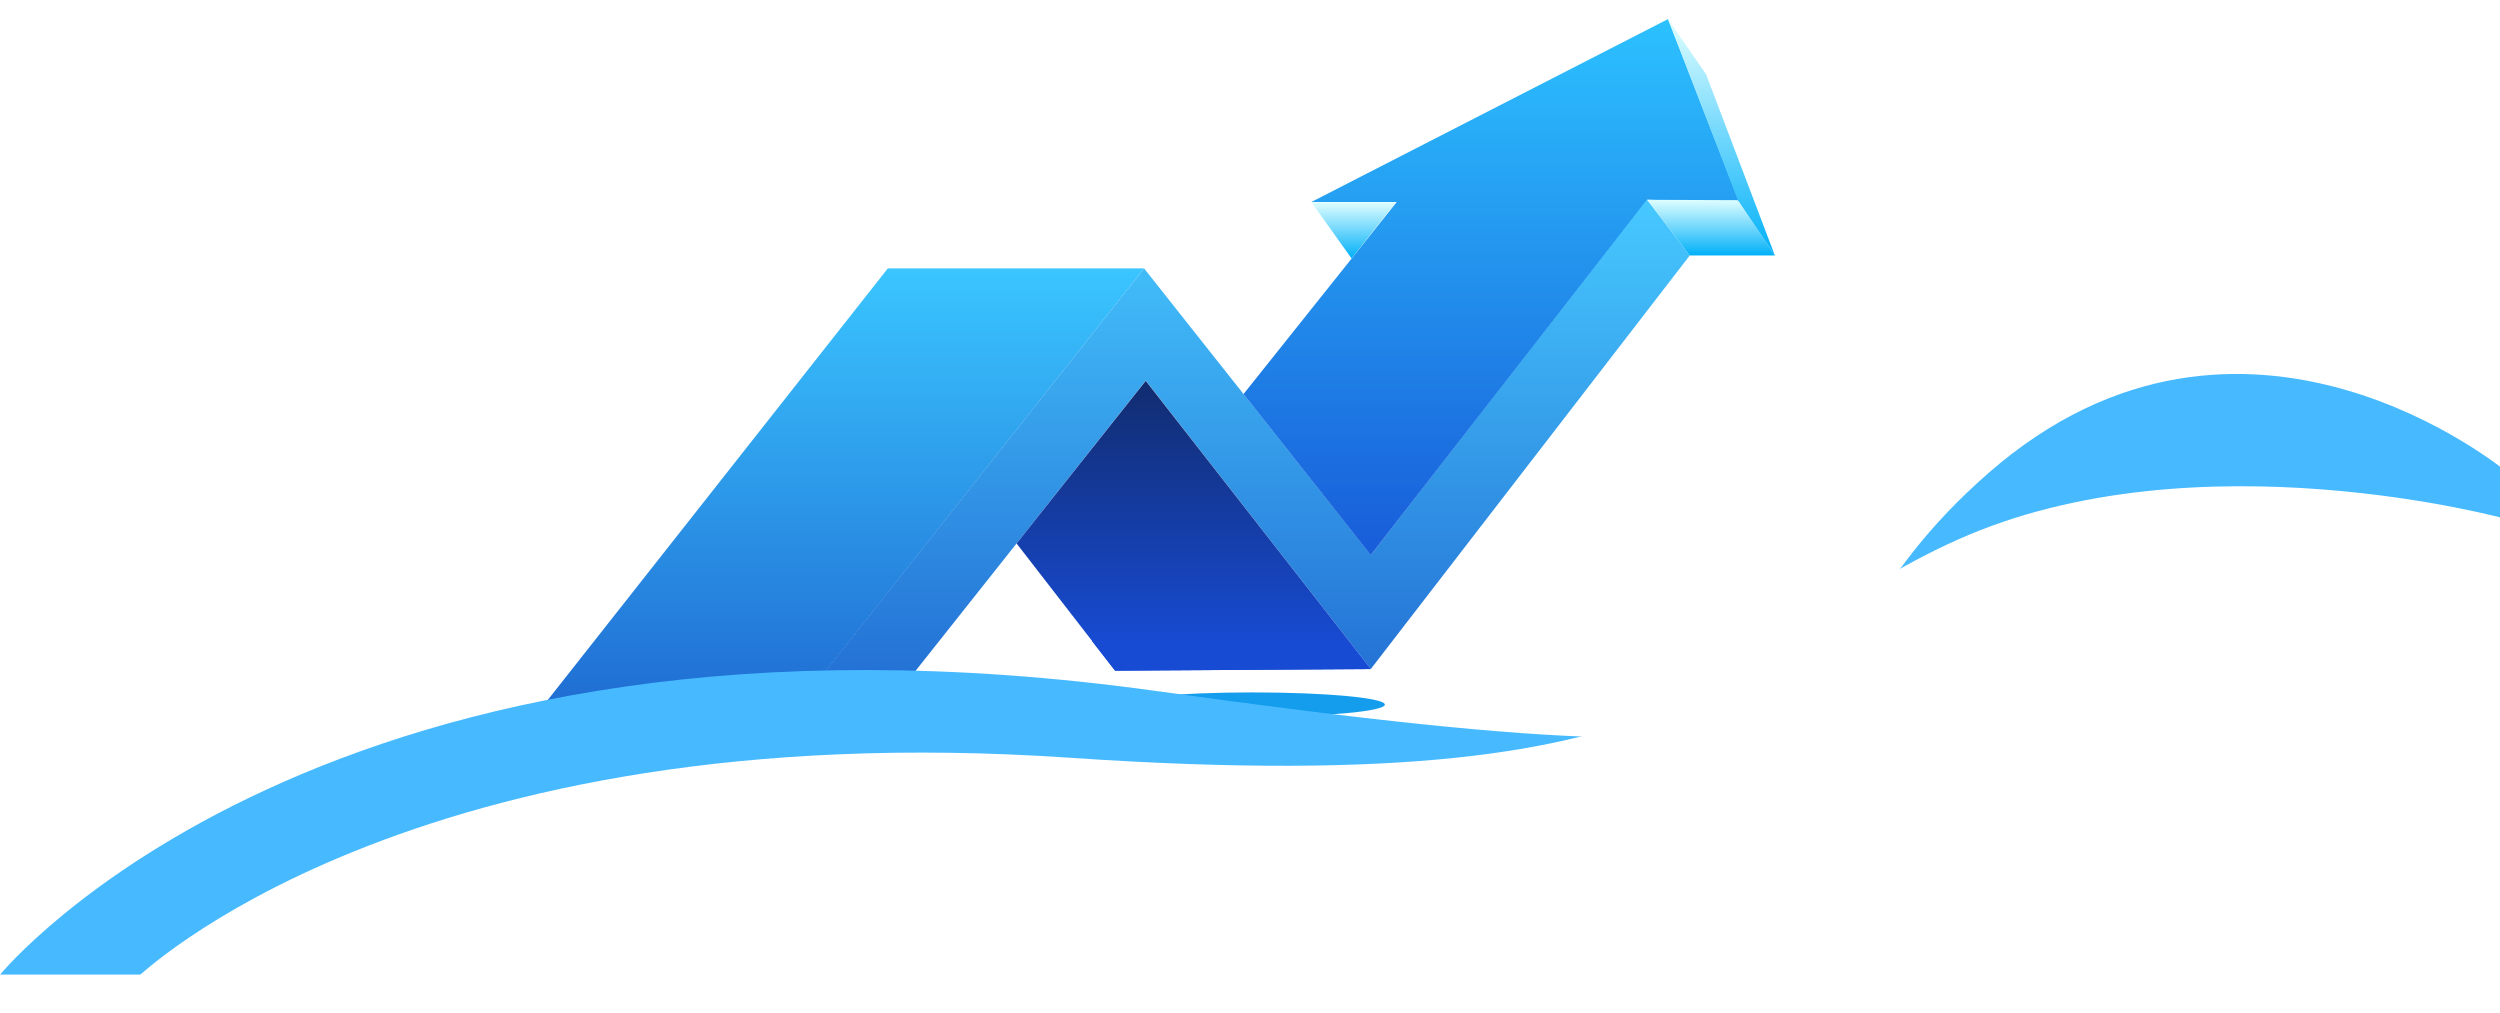 <svg xmlns="http://www.w3.org/2000/svg" xmlns:xlink="http://www.w3.org/1999/xlink" width="1437" height="582" viewBox="0 0 1437 582">
  <defs>
    <clipPath id="clip-path">
      <rect id="Rectangle_4035" data-name="Rectangle 4035" width="1437" height="582" transform="translate(22220 1731)" fill="#fff" stroke="#707070" stroke-width="1"/>
    </clipPath>
    <linearGradient id="linear-gradient" x1="0.5" x2="0.5" y2="1" gradientUnits="objectBoundingBox">
      <stop offset="0" stop-color="#3ac5ff"/>
      <stop offset="1" stop-color="#1957c8"/>
    </linearGradient>
    <linearGradient id="linear-gradient-2" x1="0.5" x2="0.5" y2="1" gradientUnits="objectBoundingBox">
      <stop offset="0" stop-color="#47c9ff"/>
      <stop offset="1" stop-color="#1957c8"/>
    </linearGradient>
    <linearGradient id="linear-gradient-3" x1="0.5" x2="0.5" y2="1" gradientUnits="objectBoundingBox">
      <stop offset="0" stop-color="#2cc1ff"/>
      <stop offset="1" stop-color="#185cd9"/>
    </linearGradient>
    <linearGradient id="linear-gradient-4" x1="0.5" x2="0.5" y2="1" gradientUnits="objectBoundingBox">
      <stop offset="0" stop-color="#dffeff"/>
      <stop offset="1" stop-color="#01b0f9"/>
    </linearGradient>
    <linearGradient id="linear-gradient-7" x1="0.5" x2="0.5" y2="1" gradientUnits="objectBoundingBox">
      <stop offset="0" stop-color="#112c6f"/>
      <stop offset="1" stop-color="#184edc"/>
    </linearGradient>
    <filter id="senka" x="590" y="369" width="215" height="52" filterUnits="userSpaceOnUse">
      <feOffset dx="54" dy="29" input="SourceAlpha"/>
      <feGaussianBlur stdDeviation="3" result="blur"/>
      <feFlood flood-color="#0065c3" flood-opacity="0.522"/>
      <feComposite operator="in" in2="blur"/>
      <feComposite in="SourceGraphic"/>
    </filter>
    <filter id="Path_8959" x="-47.943" y="166.946" width="1537.6" height="441.27" filterUnits="userSpaceOnUse">
      <feOffset dy="-25" input="SourceAlpha"/>
      <feGaussianBlur stdDeviation="16" result="blur-2"/>
      <feFlood flood-opacity="0.051"/>
      <feComposite operator="in" in2="blur-2"/>
      <feComposite in="SourceGraphic"/>
    </filter>
    <filter id="Path_8960" x="42.223" y="243.496" width="1435.434" height="355.003" filterUnits="userSpaceOnUse">
      <feOffset dy="-24" input="SourceAlpha"/>
      <feGaussianBlur stdDeviation="12" result="blur-3"/>
      <feFlood flood-opacity="0.11"/>
      <feComposite operator="in" in2="blur-3"/>
      <feComposite in="SourceGraphic"/>
    </filter>
  </defs>
  <g id="strelica2" transform="translate(-22220 -1731)" clip-path="url(#clip-path)">
    <g id="strelica" transform="translate(20592 683)">
      <g id="Group_9926" data-name="Group 9926" transform="translate(-4 111)">
        <g id="strelica-2" data-name="strelica" transform="translate(1295.594 -471.245)">
          <path id="Path_8966" data-name="Path 8966" d="M-16763.562-4721.408h146.541l249.052-315.1h-147.306Z" transform="translate(17362 6599.038)" fill="url(#linear-gradient)"/>
          <path id="Path_8967" data-name="Path 8967" d="M-16623.1-4705.857h-51.529l249.314-315.1,130.334,164.646,158.6-204.423,24.711,32.349-183.311,237.671-129.389-165.786Z" transform="translate(17419.338 6583.487)" fill="url(#linear-gradient-2)"/>
          <path id="Path_8969" data-name="Path 8969" d="M-16488.279-4908.229l88.1-110.433h-49.064l205.008-105.134,40.887,105.134-53.042-1.268-158.737,204.213Z" transform="translate(17539.439 6543)" fill="url(#linear-gradient-3)"/>
          <path id="Path_8970" data-name="Path 8970" d="M-16464.041-5059.642l23.033,32.286,25.369-32.286Z" transform="translate(17554.299 6584.188)" fill="url(#linear-gradient-4)"/>
          <path id="Path_8971" data-name="Path 8971" d="M-16322.311-5028.607h48.925l-21.236-31.775-52.175-.213Z" transform="translate(17629.977 6583.689)" fill="url(#linear-gradient-4)"/>
          <path id="Path_8972" data-name="Path 8972" d="M-16339.263-5123.661l21.82,31.58,39.557,104.191-21.179-31.727Z" transform="translate(17634.492 6543.009)" fill="url(#linear-gradient-4)"/>
          <path id="Path_8968" data-name="Path 8968" d="M-16363.575-4831.617l-147.083.9-56.625-73.108,74.232-93.488Z" transform="translate(17488.016 6624.443)" fill="url(#linear-gradient-7)"/>
          <g transform="matrix(1, 0, 0, 1, 336.41, 1408.24)" filter="url(#senka)">
            <ellipse id="senka-2" data-name="senka" cx="76" cy="7" rx="76" ry="7" transform="translate(590 369)" fill="#0194ec" opacity="0.92"/>
          </g>
          <path id="Path_12134" data-name="Path 12134" d="M963.531,1775.9l13.264,17.006,146.338-.988-12.74-15.668-131.16-.312Z" transform="translate(0.588 0.881)" fill="#174bd3"/>
        </g>
      </g>
      <g id="Group_9290" data-name="Group 9290" transform="translate(861.939 841.473)">
        <g transform="matrix(1, 0, 0, 1, 766.06, 206.53)" filter="url(#Path_8959)">
          <path id="Path_8959-2" data-name="Path 8959" d="M-9742.709-6138.933l1441.6-.56V-6427.3s-152.073-128.021-298.637,0-.284,191.921-478.095,125.381S-9742.709-6138.933-9742.709-6138.933Z" transform="translate(9742.77 6724.15)" fill="#47baff"/>
        </g>
        <g transform="matrix(1, 0, 0, 1, 766.06, 206.53)" filter="url(#Path_8960)">
          <path id="Path_8960-2" data-name="Path 8960" d="M-9730.832-6333.554H-8367.4v-263.932s-179.213-49.853-316.407,11.644-128.913,151.362-510.089,125.36S-9730.832-6333.554-9730.832-6333.554Z" transform="translate(9809.05 6920.05)" fill="#fff"/>
        </g>
      </g>
    </g>
  </g>
</svg>
